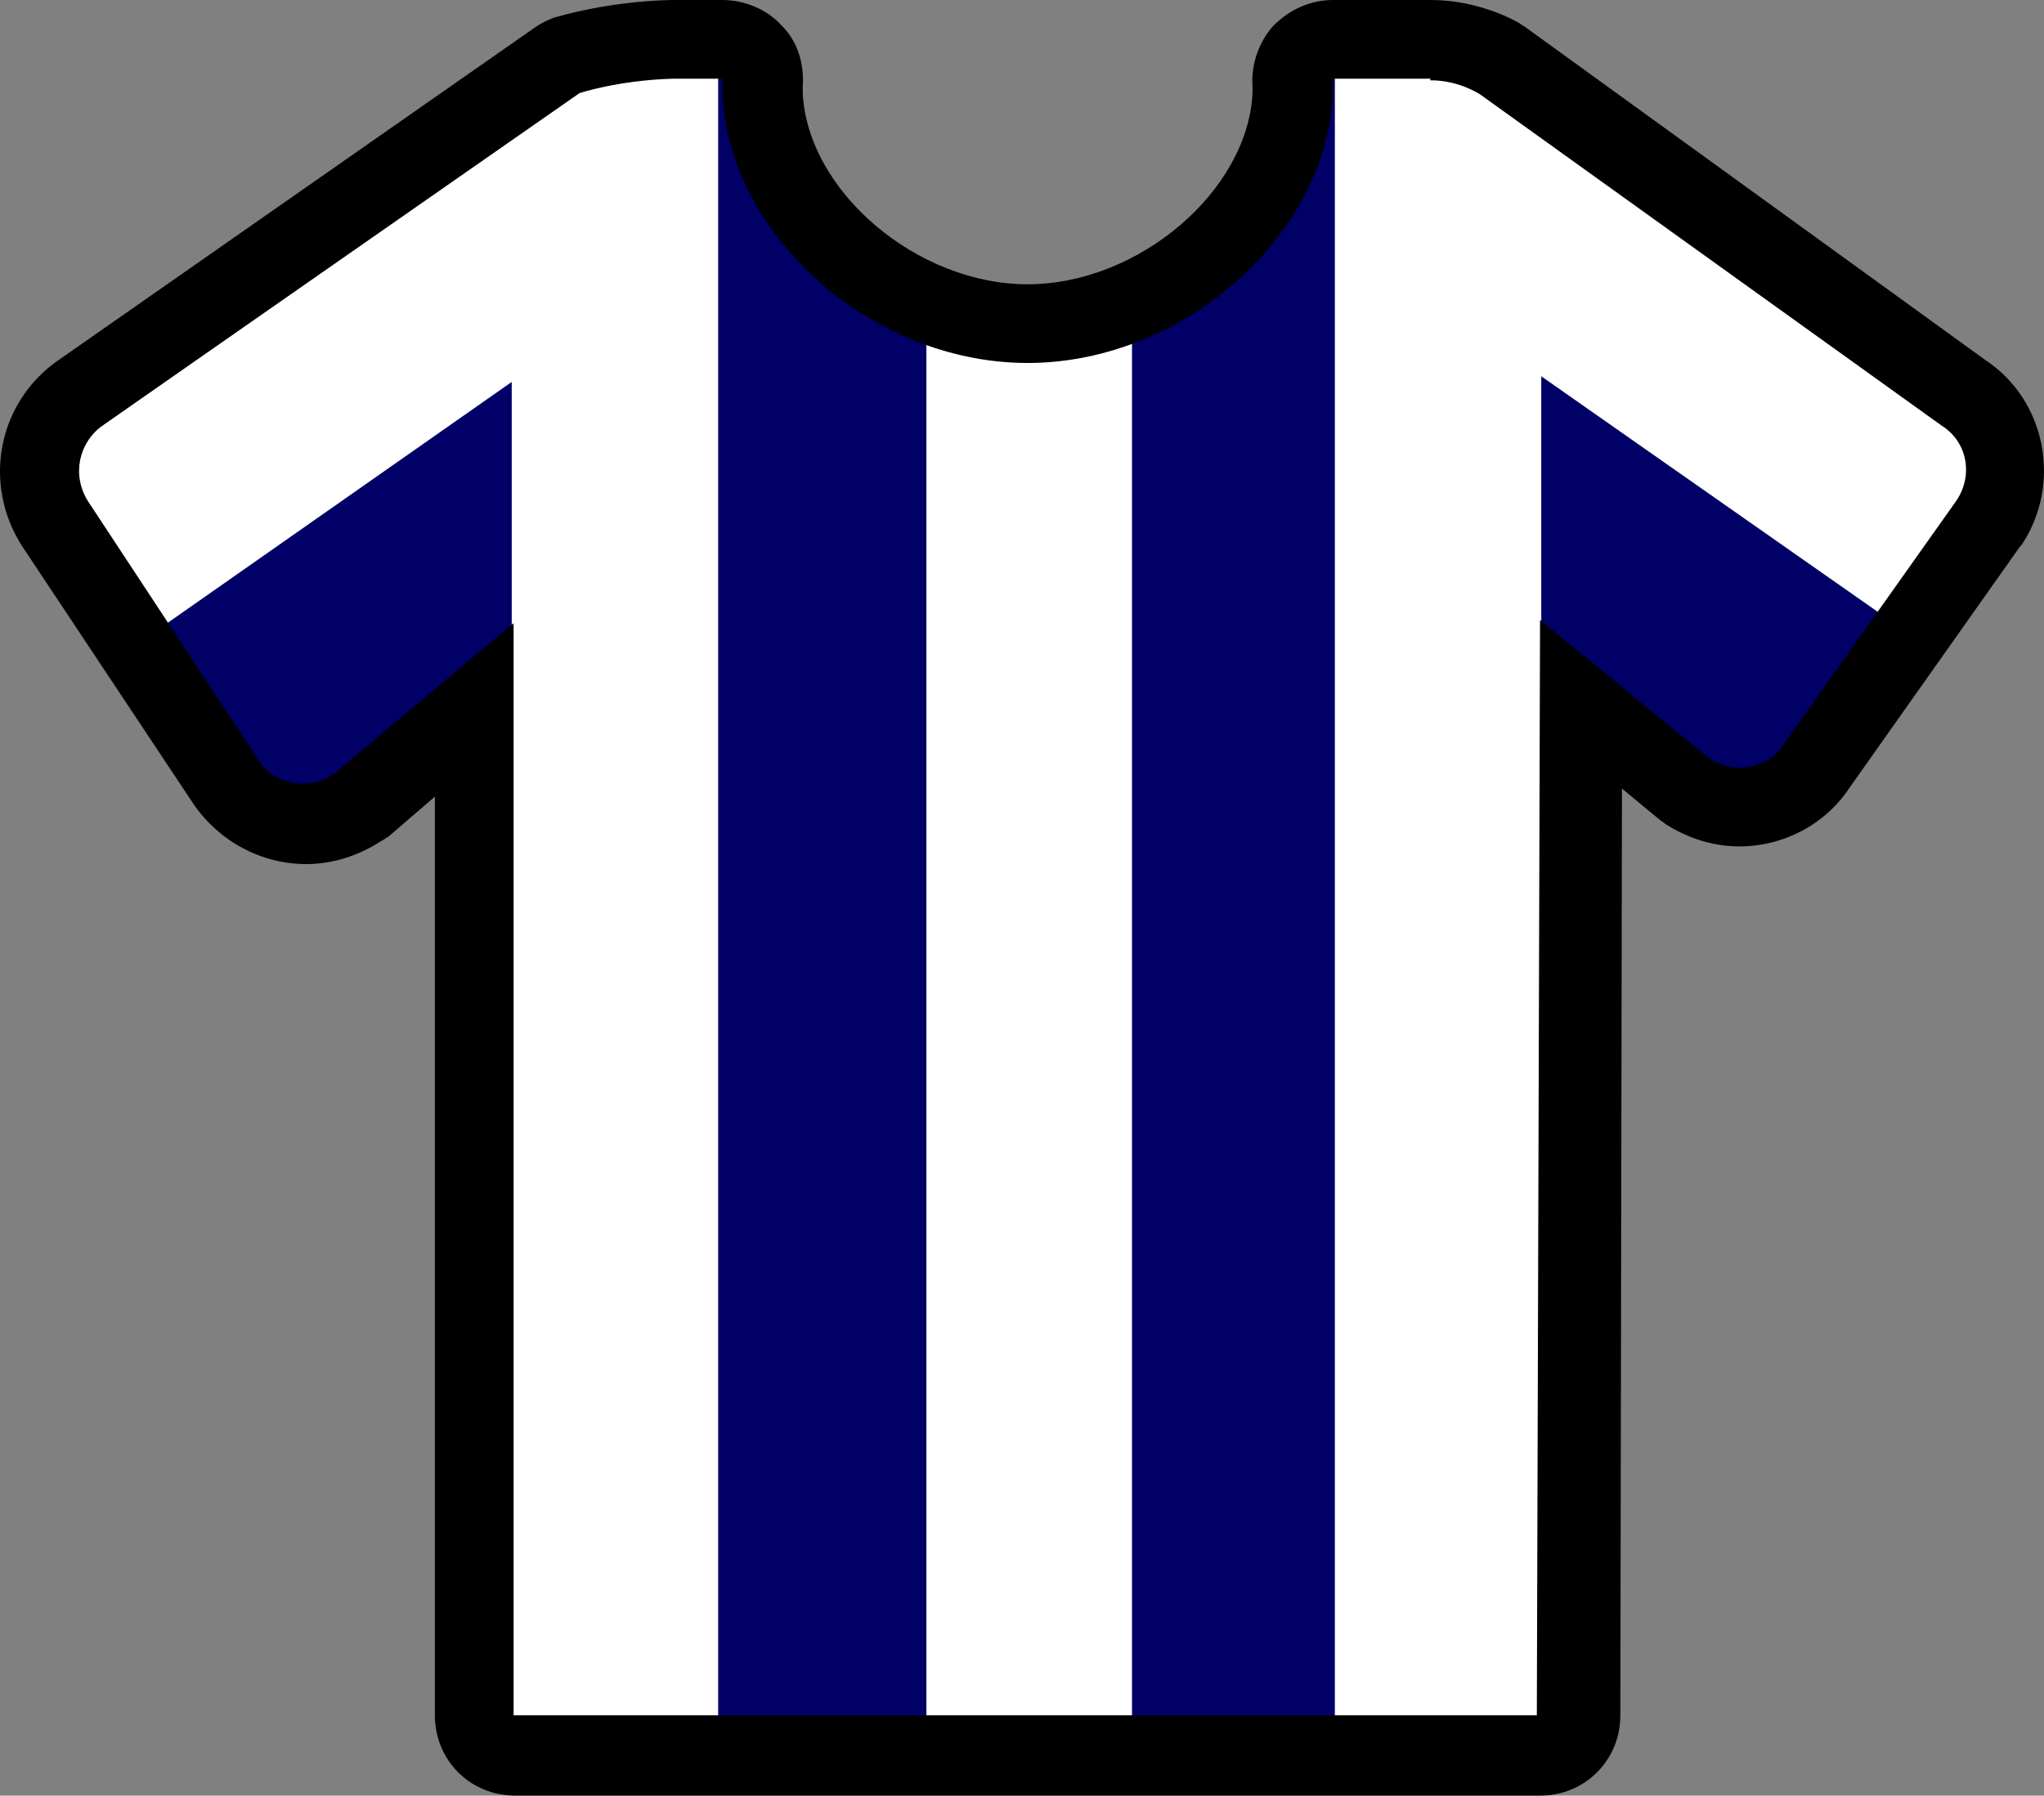<?xml version="1.0" encoding="UTF-8" standalone="no"?>
<svg
   xmlns:dc="http://purl.org/dc/elements/1.1/"
   xmlns:cc="http://creativecommons.org/ns#"
   xmlns:rdf="http://www.w3.org/1999/02/22-rdf-syntax-ns#"
   xmlns:svg="http://www.w3.org/2000/svg"
   xmlns="http://www.w3.org/2000/svg"
   height="100%"
   width="100%"
   xml:space="preserve"
   enable-background="new 0 0 856 412"
   viewBox="0 0 127.246 111.8"
   y="0px"
   x="0px"
   id="Laag_1"
   version="1.1"><rect x="0" y="0" width="127.246" height="111.8" fill="#808080" stroke="none"/><defs
     id="defs127" /><path
     d="m 31.973,109.3 c -1.4,0 -2.5,-1.1 -2.5,-2.5 l 0,-62.6 -7,5.9 c -0.1,0.1 -0.2,0.1 -0.2,0.2 -1,0.6 -2.1,1 -3.2,1 -2,0 -3.8,-1 -4.9,-2.6 l -10.7,-16.1 c -1.8,-2.7 -1,-6.3 1.7,-8.1 l 29.7,-20.7 c 0.2,-0.1 0.4,-0.3 0.7,-0.3 0.1,0 2.8,-0.9 6.6,-1 l 3.1,0 c 0.7,0 1.4,0.3 1.8,0.8 0.5,0.5 0.7,1.2 0.6,1.9 0,0.1 0,0.3 -0.1,0.4 0.2,7.5 8.1,14.5 16.5,14.5 8.4,0 16.3,-7 16.5,-14.5 0,-0.1 0,-0.3 -0.1,-0.4 -0.1,-0.7 0.2,-1.4 0.6,-1.9 0.4,-0.5 1.1,-0.8 1.8,-0.8 l 6.1,0 c 2.4,0 4.3,1.1 4.5,1.2 0.1,0 0.1,0.1 0.2,0.1 l 28.7,20.7 c 2.6,1.7 3.4,5.4 1.6,8.1 l -10.7,15.2 c -1,1.6 -2.9,2.6 -4.9,2.6 l 0,0 c -1.2,0 -2.3,-0.3 -3.2,-1 -0.1,0 -0.1,-0.1 -0.2,-0.2 l -6.4,-5.3 -0.2,62.9 c 0,1.4 -1.1,2.5 -2.5,2.5 l -63.9,0 z"
     id="path4135"
     style="fill:#ffffff;stroke:none;stroke-opacity:1;fill-opacity:1" /><path
     style="fill:#000066;stroke:none;stroke-opacity:1;fill-opacity:1"
     d="M 44.709 2.5 L 44.709 109.301 L 57.672 109.301 L 57.672 18.75 C 52.048 16.365 47.72 11.123 47.572 5.6 C 47.672 5.5 47.674 5.299 47.674 5.199 C 47.774 4.499 47.572 3.801 47.072 3.301 C 46.672 2.801 45.973 2.5 45.273 2.5 L 44.709 2.5 z M 82.873 2.5 C 82.173 2.5 81.472 2.801 81.072 3.301 C 80.672 3.801 80.373 4.499 80.473 5.199 C 80.573 5.299 80.572 5.5 80.572 5.6 C 80.425 11.124 76.095 16.366 70.471 18.75 L 70.471 109.301 L 83.1 109.301 L 83.1 2.5 L 82.873 2.5 z M 95.949 5.441 L 95.949 8.297 L 124.148 28.041 L 117.039 38.195 L 95.949 23.428 L 95.949 109.293 C 97.312 109.253 98.373 108.175 98.373 106.801 L 98.572 43.9 L 104.973 49.199 C 105.073 49.299 105.074 49.4 105.174 49.4 C 106.074 50.1 107.173 50.4 108.373 50.4 C 110.373 50.4 112.273 49.401 113.273 47.801 L 123.973 32.6 C 125.773 29.9 124.973 26.2 122.373 24.5 L 95.949 5.441 z M 31.857 5.902 L 5.174 24.5 C 2.474 26.3 1.673 29.9 3.473 32.6 L 14.174 48.699 C 15.274 50.299 17.072 51.301 19.072 51.301 C 20.172 51.301 21.273 50.901 22.273 50.301 C 22.273 50.201 22.373 50.2 22.473 50.1 L 29.473 44.199 L 29.473 106.801 C 29.473 108.161 30.514 109.229 31.857 109.289 L 31.857 23.781 L 10.258 38.906 L 3.148 28.754 L 31.857 8.65 L 31.857 5.902 z "
     id="path13" /><path
     style="stroke:none;stroke-opacity:1;fill:#000000;fill-opacity:1"
     id="path15"
     d="m 89.073,5 c 1.8,0 3.1,0.9 3.1,0.9 l 28.7,20.6 c 1.6,1 2,3.1 0.9,4.7 l -10.7,15.1 c -0.6,1 -1.7,1.5 -2.8,1.5 -0.6,0 -1.3,-0.2 -1.9,-0.6 l -10.5,-8.6 -0.2,68.2 -63.7,0 0,-68 -11.2,9.4 c -0.6,0.4 -1.2,0.6 -1.9,0.6 -1.1,0 -2.2,-0.5 -2.8,-1.5 l -10.6,-16.1 c -1,-1.6 -0.6,-3.6 0.9,-4.7 l 29.7,-20.7 c 0,0 2.4,-0.8 5.8,-0.9 l 3.1,0 c 0,0.1 0,0.2 0,0.2 0,0 0,0 0,0 0,0 0,0 0,0.2 0,9 9.1,17.3 19,17.3 9.9,0 19,-8.3 19,-17.3 0,-0.2 0,-0.2 0,-0.2 0,0 0,0 0,0 0,0 0,0 0,-0.2 l 5.9,0 0.2,0 c -0.1,0.1 0,0.1 0,0.1 m 0,-5 c 0,0 -0.1,0 0,0 l -0.2,0 -5.9,0 c -1.4,0 -2.7,0.6 -3.7,1.6 -0.9,1 -1.4,2.4 -1.3,3.8 0,0.1 0,0.2 0,0.4 -0.3,6.1 -7.1,11.9 -14,11.9 -6.9,0 -13.7,-5.8 -14,-11.9 0,-0.1 0,-0.2 0,-0.4 0.1,-1.4 -0.3,-2.8 -1.3,-3.8 -0.9,-1 -2.3,-1.6 -3.7,-1.6 l -3.1,0 c 0,0 -0.1,0 -0.1,0 -4,0.1 -6.9,1 -7.3,1.1 -0.5,0.2 -0.9,0.4 -1.3,0.7 l -29.5,20.6 c -3.8,2.6 -4.8,7.7 -2.3,11.6 l 10.7,16.1 c 1.6,2.3 4.2,3.7 7,3.7 1.6,0 3.2,-0.5 4.6,-1.4 0.2,-0.1 0.3,-0.2 0.5,-0.3 l 2.9,-2.5 0,57.2 c 0,2.8 2.2,5 5,5 l 63.8,0 c 2.8,0 5,-2.2 5,-5 l 0.1,-57.7 2.3,1.9 c 0.1,0.1 0.3,0.2 0.4,0.3 1.4,0.9 3,1.4 4.6,1.4 2.8,0 5.4,-1.4 6.9,-3.7 l 10.6,-15 c 0,0 0.1,-0.1 0.1,-0.1 2.5,-3.8 1.5,-9 -2.3,-11.5 L 94.973,1.7 c -0.1,-0.1 -0.2,-0.1 -0.3,-0.2 -0.3,-0.2 -2.6,-1.5 -5.6,-1.5 l 0,0 z" /></svg>